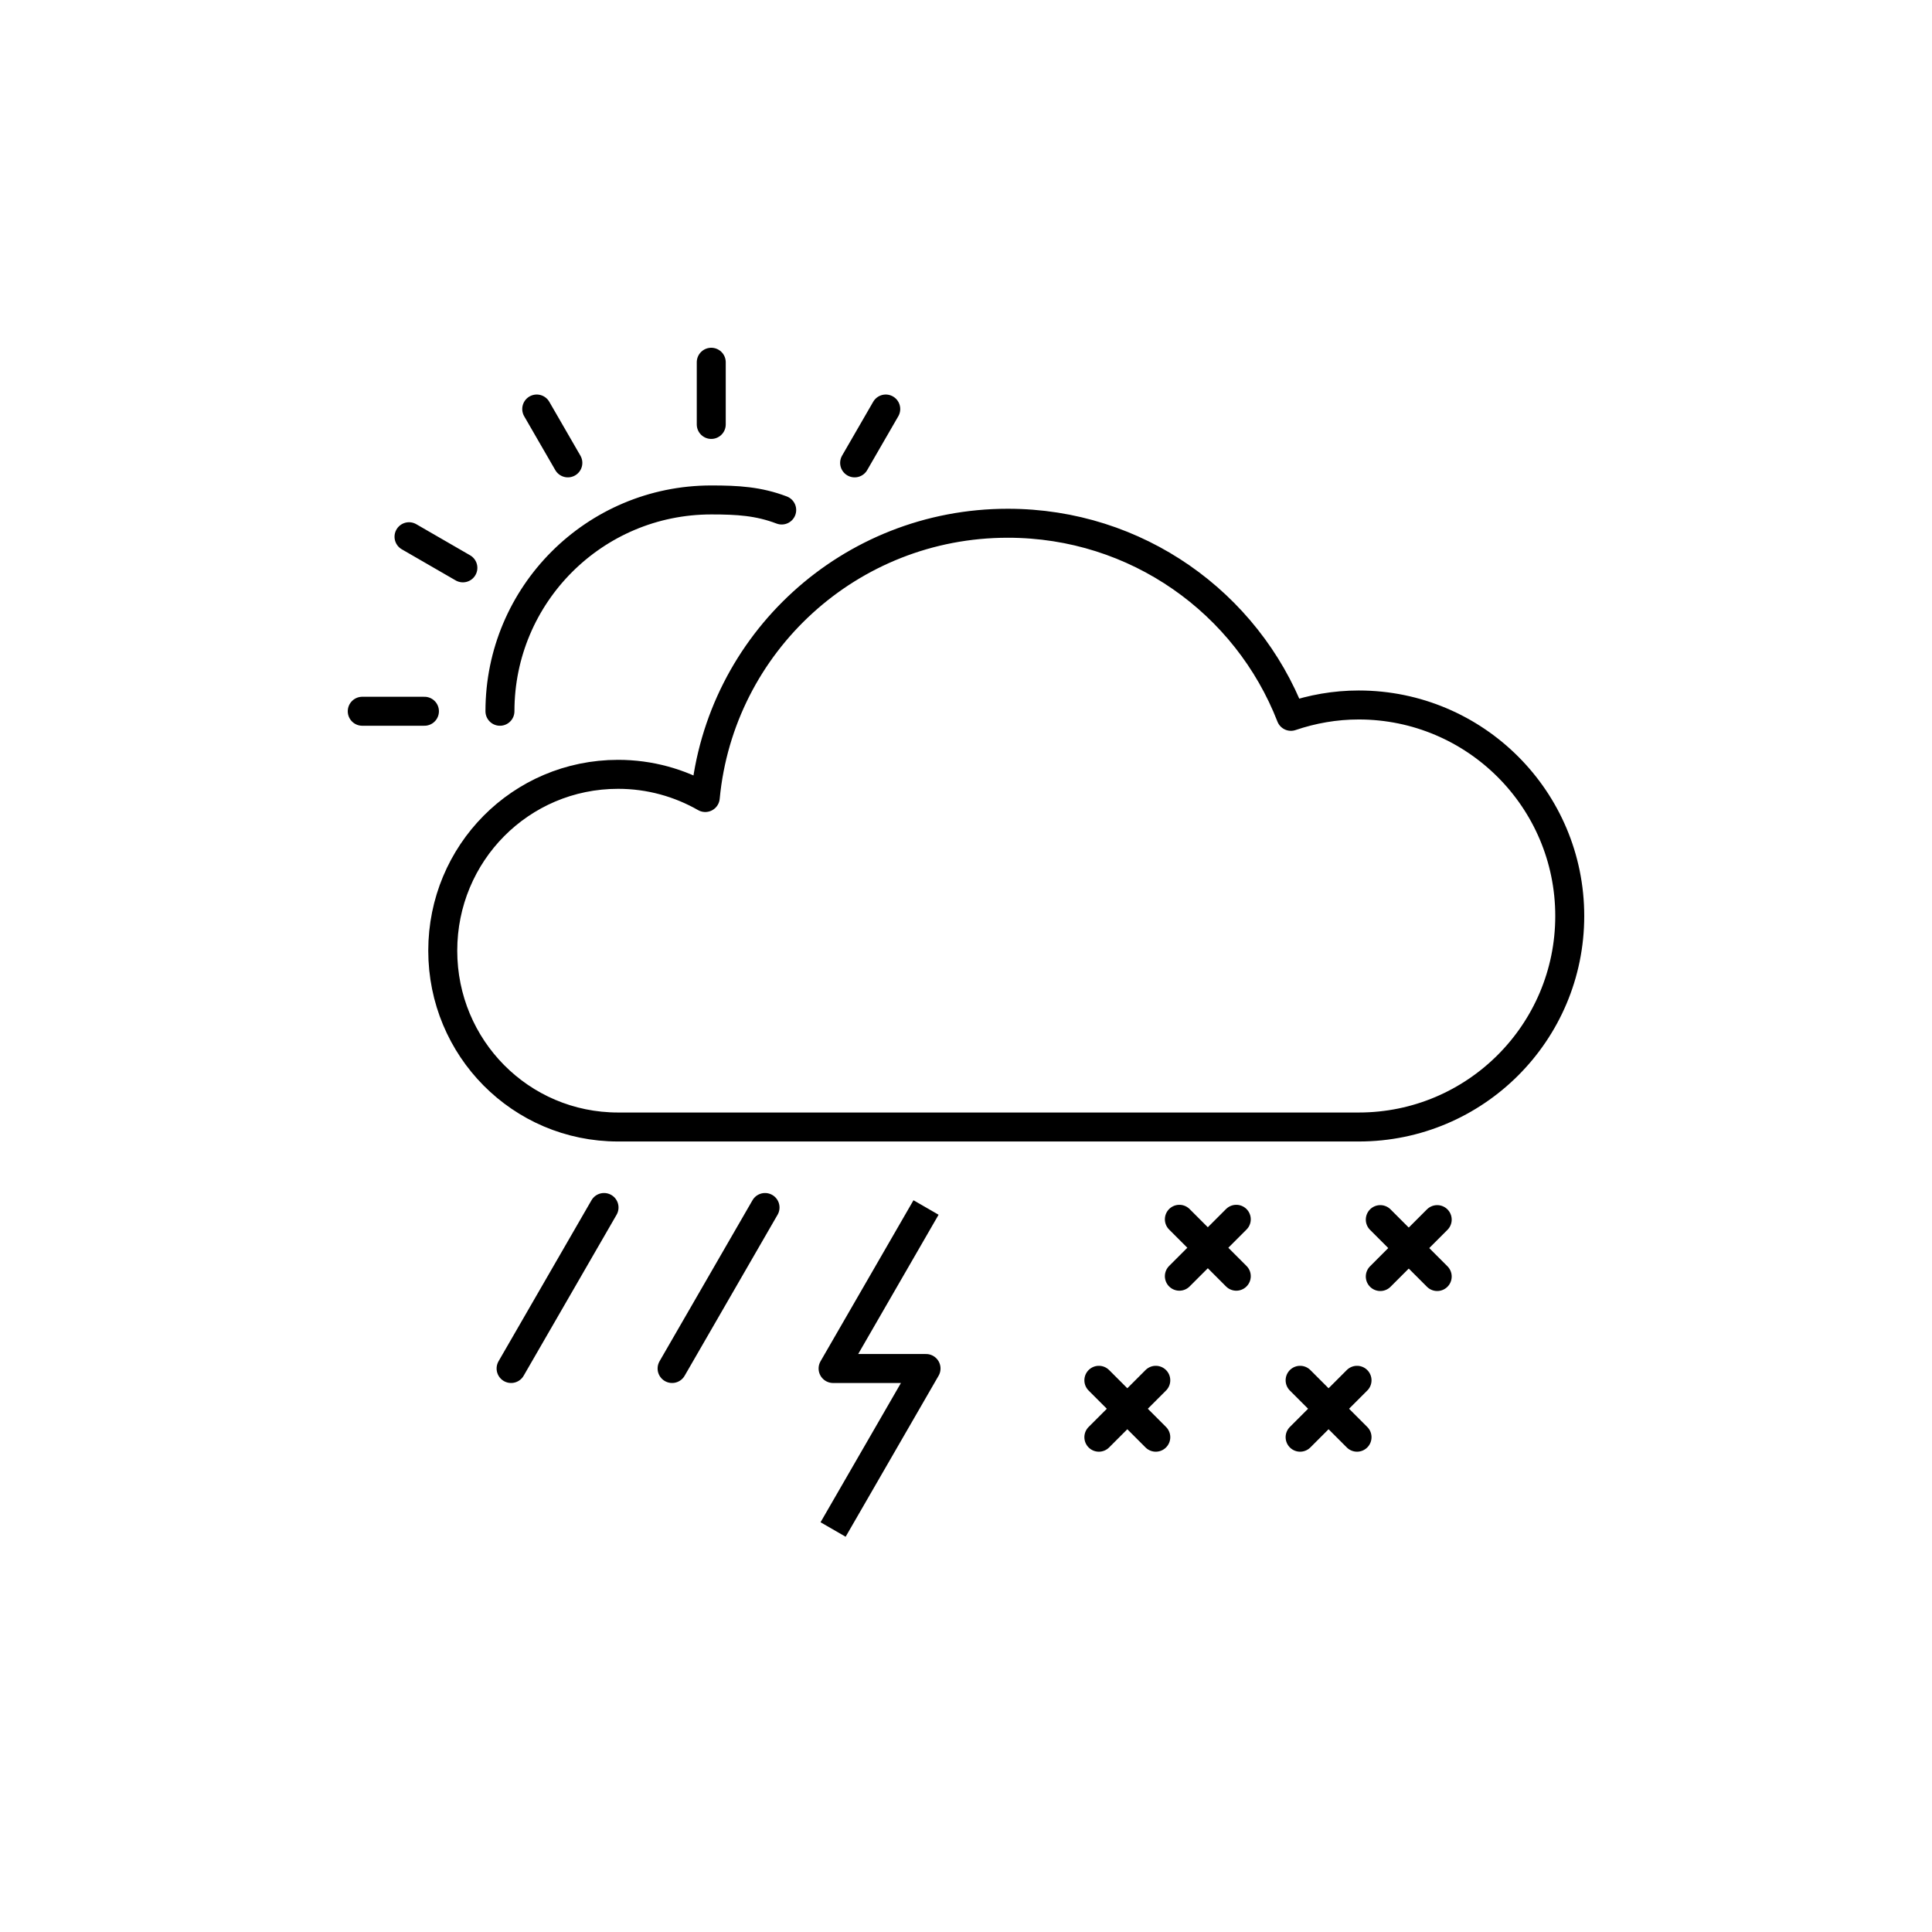 <svg xmlns="http://www.w3.org/2000/svg" xmlns:xlink="http://www.w3.org/1999/xlink" x="0" y="0" version="1.1" viewBox="0 0 48 48" xml:space="preserve" style="enable-background:new 0 0 48 48"><g id="weather"><g id="weather_1_"><path style="fill:none;stroke:#000;stroke-width:.72;stroke-linejoin:round;stroke-miterlimit:10" d="M20.698,38l2.309-4 h-2.309l2.309-4"/><path style="fill:none;stroke:#000;stroke-width:.72;stroke-linecap:round;stroke-linejoin:round;stroke-miterlimit:10" d="M12.698,34l2.309-4 M16.698,34l2.309-4 M19.421,12.671c-0.58-0.22-1.093-0.25-1.75-0.25c-2.899,0-5.25,2.35-5.25,5.25 M17.671,10.545V9 M14.108,11.5l-0.773-1.338 M10.162,13.335l1.338,0.773 M21.233,11.5l0.773-1.338 M10.545,17.671H9 M39,22.758 C39,25.653,36.653,28,33.758,28H15.356C12.936,28,11,26.038,11,23.619c0-2.42,1.936-4.381,4.356-4.381 c0.789,0,1.527,0.211,2.166,0.576C17.885,15.98,21.111,13,25.039,13c3.205,0,5.938,1.98,7.034,4.797 c0.529-0.18,1.094-0.282,1.684-0.282C36.653,17.516,39,19.863,39,22.758z"/><g><line style="fill:none;stroke:#000;stroke-width:.72;stroke-linecap:round;stroke-linejoin:round;stroke-miterlimit:10" x1="29.301" x2="30.715" y1="30.293" y2="31.707"/><line style="fill:none;stroke:#000;stroke-width:.72;stroke-linecap:round;stroke-linejoin:round;stroke-miterlimit:10" x1="29.301" x2="30.715" y1="31.707" y2="30.293"/><line style="fill:none;stroke:#000;stroke-width:.72;stroke-linecap:round;stroke-linejoin:round;stroke-miterlimit:10" x1="32.301" x2="33.715" y1="34.293" y2="35.707"/><line style="fill:none;stroke:#000;stroke-width:.72;stroke-linecap:round;stroke-linejoin:round;stroke-miterlimit:10" x1="32.301" x2="33.715" y1="35.707" y2="34.293"/><line style="fill:none;stroke:#000;stroke-width:.72;stroke-linecap:round;stroke-linejoin:round;stroke-miterlimit:10" x1="27.301" x2="28.715" y1="34.293" y2="35.707"/><line style="fill:none;stroke:#000;stroke-width:.72;stroke-linecap:round;stroke-linejoin:round;stroke-miterlimit:10" x1="27.301" x2="28.715" y1="35.707" y2="34.293"/><line style="fill:none;stroke:#000;stroke-width:.72;stroke-linecap:round;stroke-linejoin:round;stroke-miterlimit:10" x1="35.707" x2="34.293" y1="31.715" y2="30.301"/><line style="fill:none;stroke:#000;stroke-width:.72;stroke-linecap:round;stroke-linejoin:round;stroke-miterlimit:10" x1="35.707" x2="34.293" y1="30.301" y2="31.715"/></g></g></g></svg>